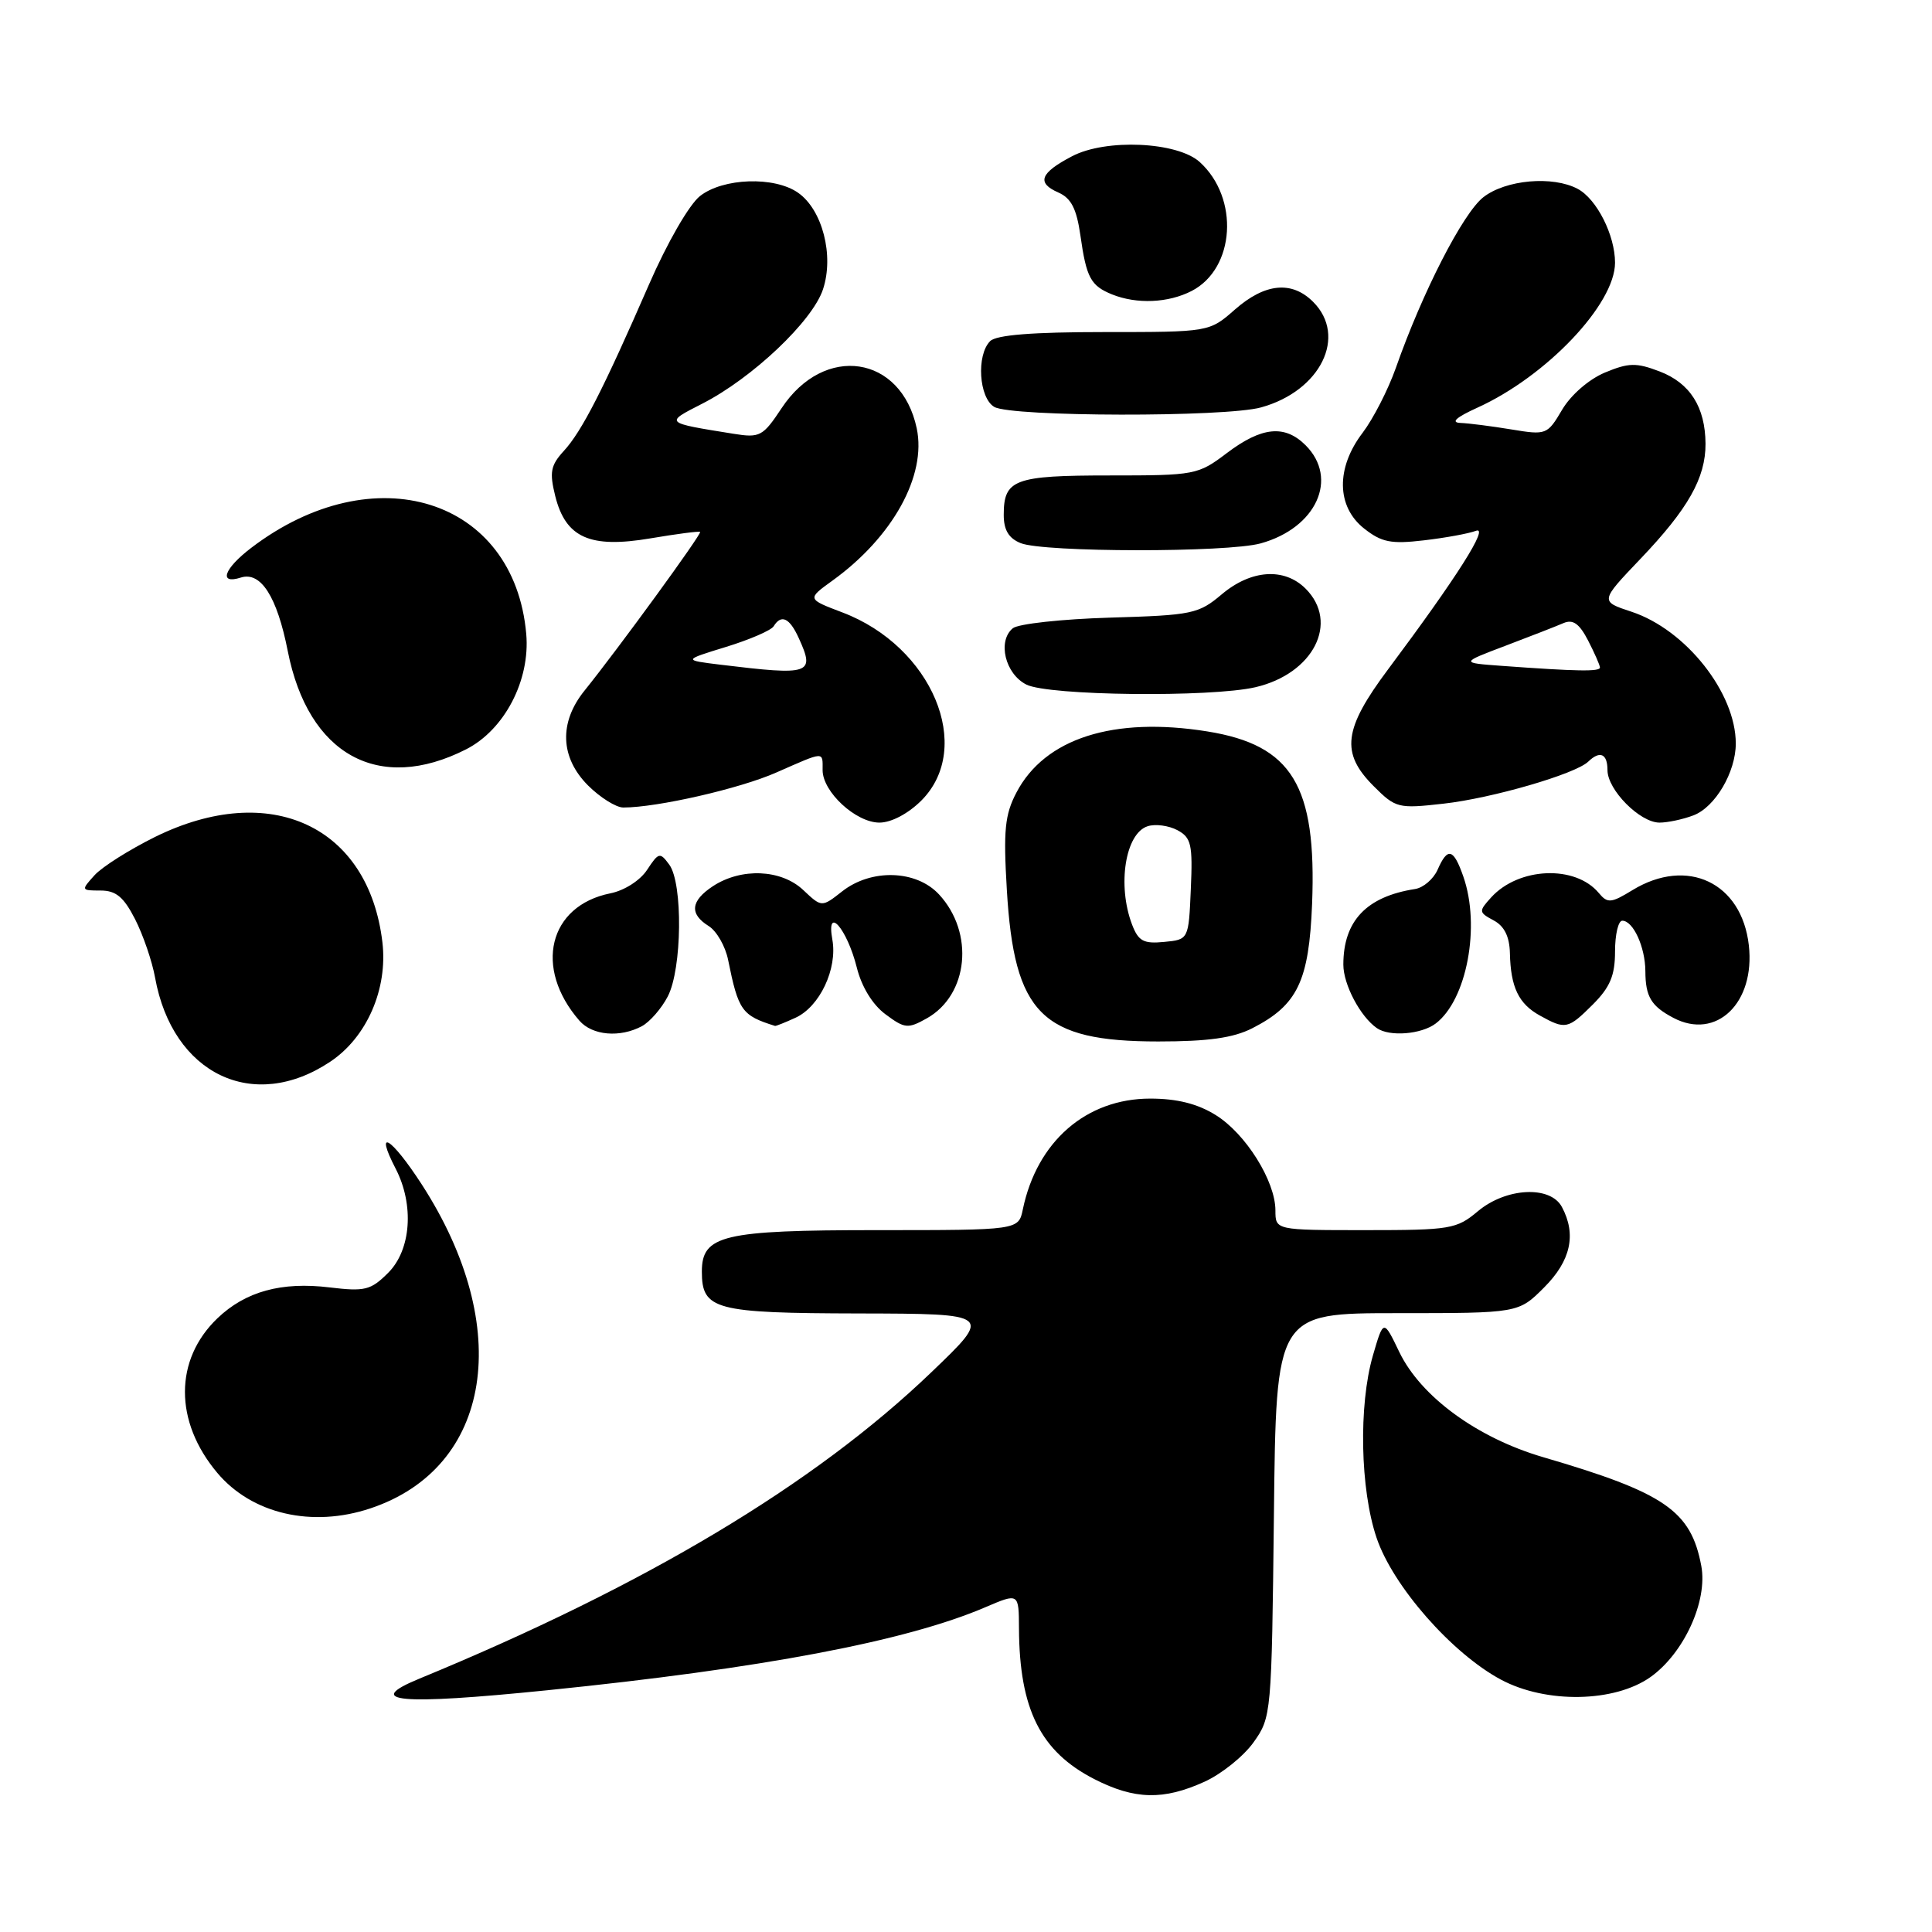 <?xml version="1.0" encoding="UTF-8" standalone="no"?>
<!DOCTYPE svg PUBLIC "-//W3C//DTD SVG 1.1//EN" "http://www.w3.org/Graphics/SVG/1.1/DTD/svg11.dtd" >
<svg xmlns="http://www.w3.org/2000/svg" xmlns:xlink="http://www.w3.org/1999/xlink" version="1.1" viewBox="0 0 256 256">
 <g >
 <path fill="currentColor"
d=" M 159.60 236.09 C 161.85 235.07 164.78 232.72 166.10 230.87 C 168.47 227.54 168.50 227.16 168.80 200.75 C 169.09 174.00 169.09 174.00 185.15 174.00 C 201.20 174.00 201.20 174.00 204.60 170.60 C 208.14 167.06 208.91 163.57 206.96 159.93 C 205.43 157.06 199.56 157.36 195.82 160.50 C 193.01 162.86 192.18 163.00 180.92 163.00 C 169.00 163.00 169.00 163.00 169.00 160.39 C 169.00 156.50 165.05 150.19 161.07 147.74 C 158.67 146.25 155.96 145.57 152.41 145.57 C 143.93 145.57 137.40 151.25 135.53 160.25 C 134.96 163.00 134.96 163.00 116.20 163.00 C 95.79 163.00 93.00 163.66 93.00 168.49 C 93.00 173.55 94.69 174.00 113.82 174.04 C 131.50 174.08 131.50 174.08 123.40 181.84 C 107.88 196.72 85.53 210.09 55.57 222.43 C 48.06 225.52 52.89 225.96 72.50 223.97 C 100.99 221.08 120.10 217.46 130.58 212.96 C 135.00 211.07 135.00 211.07 135.02 215.79 C 135.08 226.50 137.88 232.10 145.02 235.75 C 150.35 238.47 154.17 238.56 159.60 236.09 Z  M 218.71 222.21 C 223.14 219.05 226.30 212.13 225.43 207.49 C 224.06 200.18 220.60 197.80 204.50 193.09 C 195.74 190.53 188.26 185.06 185.41 179.14 C 183.32 174.79 183.32 174.79 181.91 179.64 C 180.01 186.22 180.23 197.34 182.40 203.76 C 184.56 210.17 192.39 219.09 198.90 222.57 C 204.89 225.76 213.95 225.59 218.71 222.21 Z  M 49.10 199.86 C 65.21 194.47 68.15 175.91 55.89 156.95 C 51.83 150.68 49.55 149.30 52.43 154.86 C 54.90 159.65 54.48 165.61 51.44 168.65 C 49.13 170.96 48.36 171.15 43.69 170.59 C 37.29 169.81 32.53 171.12 28.81 174.68 C 23.08 180.17 23.07 188.36 28.79 195.16 C 33.37 200.61 41.35 202.46 49.10 199.86 Z  M 43.76 140.68 C 48.61 137.45 51.40 131.04 50.67 124.85 C 48.84 109.44 35.80 103.39 20.56 110.89 C 17.15 112.58 13.53 114.86 12.52 115.98 C 10.73 117.96 10.74 118.00 13.32 118.00 C 15.37 118.00 16.39 118.85 17.90 121.80 C 18.96 123.88 20.16 127.37 20.55 129.55 C 22.87 142.34 33.58 147.48 43.76 140.68 Z  M 165.93 136.25 C 171.93 133.19 173.45 130.02 173.86 119.75 C 174.47 104.09 171.21 98.73 159.99 96.92 C 147.55 94.92 138.44 97.83 134.68 105.02 C 133.15 107.94 132.94 110.02 133.41 117.88 C 134.38 134.36 138.02 138.00 153.48 138.00 C 160.09 138.00 163.42 137.53 165.93 136.25 Z  M 85.06 135.97 C 86.11 135.40 87.66 133.63 88.49 132.02 C 90.38 128.37 90.50 117.07 88.69 114.58 C 87.45 112.89 87.28 112.93 85.75 115.25 C 84.83 116.66 82.74 118.00 80.88 118.37 C 72.69 120.01 70.69 128.26 76.78 135.25 C 78.49 137.21 82.15 137.53 85.06 135.97 Z  M 190.24 135.62 C 194.36 132.49 196.20 122.73 193.90 116.15 C 192.60 112.42 191.82 112.21 190.49 115.24 C 189.94 116.48 188.60 117.63 187.50 117.80 C 181.06 118.80 178.00 122.03 178.00 127.82 C 178.00 130.46 180.25 134.71 182.44 136.23 C 184.11 137.40 188.34 137.06 190.24 135.62 Z  M 105.40 134.86 C 108.62 133.40 110.99 128.36 110.29 124.50 C 109.45 119.85 112.24 123.05 113.53 128.20 C 114.16 130.74 115.61 133.12 117.32 134.39 C 119.88 136.30 120.30 136.34 122.80 134.94 C 128.33 131.84 129.14 123.60 124.42 118.51 C 121.41 115.26 115.44 115.08 111.58 118.12 C 108.88 120.24 108.88 120.24 106.42 117.92 C 103.50 115.18 98.23 114.96 94.47 117.42 C 91.51 119.37 91.32 121.10 93.91 122.71 C 94.96 123.37 96.12 125.39 96.48 127.20 C 97.84 133.93 98.29 134.56 102.70 135.94 C 102.81 135.97 104.03 135.49 105.40 134.86 Z  M 211.08 133.08 C 213.35 130.80 214.00 129.25 214.00 126.08 C 214.00 123.83 214.43 122.00 214.96 122.00 C 216.41 122.00 218.00 125.49 218.02 128.68 C 218.03 132.07 218.79 133.32 221.73 134.87 C 227.42 137.87 232.59 132.90 231.73 125.26 C 230.79 116.95 223.58 113.52 216.32 117.94 C 213.48 119.68 213.01 119.72 211.86 118.34 C 208.75 114.58 201.22 114.89 197.57 118.93 C 195.92 120.75 195.93 120.89 197.92 121.96 C 199.33 122.71 200.02 124.10 200.07 126.29 C 200.17 130.81 201.22 133.01 204.05 134.57 C 207.44 136.45 207.77 136.38 211.08 133.08 Z  M 122.08 106.08 C 129.11 99.04 123.50 85.65 111.62 81.15 C 106.93 79.37 106.93 79.37 110.31 76.93 C 118.29 71.17 122.80 63.02 121.47 56.75 C 119.41 47.05 109.22 45.53 103.57 54.08 C 101.09 57.82 100.69 58.04 97.21 57.48 C 87.99 56.00 88.04 56.05 93.05 53.49 C 99.69 50.10 107.66 42.55 109.05 38.34 C 110.54 33.85 108.97 27.79 105.75 25.54 C 102.61 23.34 95.81 23.57 92.75 25.98 C 91.32 27.11 88.40 32.17 85.98 37.73 C 79.95 51.57 77.09 57.17 74.71 59.75 C 72.96 61.66 72.79 62.57 73.57 65.72 C 74.95 71.26 78.17 72.69 86.16 71.34 C 89.65 70.75 92.62 70.36 92.77 70.48 C 93.04 70.70 81.91 85.98 77.46 91.50 C 74.04 95.73 74.22 100.37 77.92 104.08 C 79.53 105.68 81.63 107.00 82.59 107.00 C 87.08 107.00 98.03 104.50 102.87 102.36 C 109.36 99.51 109.00 99.53 109.00 102.05 C 109.00 104.93 113.41 109.00 116.53 109.00 C 118.10 109.00 120.33 107.82 122.08 106.08 Z  M 224.39 108.04 C 227.27 106.95 230.00 102.31 230.00 98.52 C 230.00 91.80 223.38 83.44 216.19 81.06 C 212.00 79.68 212.00 79.68 217.36 74.06 C 223.68 67.44 226.01 63.32 225.99 58.80 C 225.96 53.94 223.94 50.75 219.89 49.21 C 216.80 48.03 215.80 48.06 212.65 49.37 C 210.53 50.26 208.15 52.33 206.99 54.29 C 205.03 57.61 204.90 57.67 200.25 56.90 C 197.64 56.47 194.60 56.08 193.50 56.04 C 192.19 55.98 192.96 55.29 195.76 54.02 C 204.93 49.86 214.00 40.30 214.00 34.81 C 214.00 31.16 211.58 26.38 209.06 25.03 C 205.75 23.26 199.51 23.81 196.54 26.14 C 193.84 28.27 188.48 38.71 184.96 48.74 C 183.94 51.63 181.96 55.49 180.56 57.34 C 177.00 62.00 177.08 67.13 180.75 70.03 C 183.07 71.86 184.32 72.11 188.66 71.60 C 191.51 71.27 194.61 70.70 195.56 70.34 C 197.40 69.63 193.06 76.47 183.93 88.69 C 178.00 96.62 177.62 99.77 182.02 104.17 C 184.93 107.08 185.26 107.17 191.27 106.49 C 197.68 105.78 208.76 102.56 210.45 100.92 C 212.00 99.42 213.00 99.86 213.00 102.05 C 213.00 104.66 217.30 109.00 219.89 109.00 C 220.98 109.00 223.00 108.57 224.39 108.04 Z  M 61.76 99.29 C 66.85 96.70 70.27 90.14 69.73 84.00 C 68.15 66.01 49.54 60.20 33.28 72.60 C 29.66 75.36 28.93 77.48 31.91 76.53 C 34.56 75.69 36.71 79.05 38.13 86.27 C 40.84 100.02 50.18 105.17 61.76 99.29 Z  M 166.35 91.06 C 174.04 89.27 177.49 82.49 173.00 78.00 C 170.18 75.18 165.78 75.47 161.89 78.75 C 158.81 81.35 157.98 81.52 147.06 81.84 C 140.70 82.03 134.91 82.66 134.20 83.25 C 132.14 84.95 133.19 89.30 136.00 90.71 C 138.93 92.19 160.42 92.43 166.35 91.06 Z  M 167.05 72.00 C 174.42 69.96 177.41 63.41 173.00 59.00 C 170.24 56.24 167.19 56.54 162.57 60.03 C 158.74 62.93 158.36 63.00 147.02 63.00 C 134.39 63.00 133.00 63.52 133.00 68.23 C 133.00 70.23 133.66 71.33 135.25 71.97 C 138.32 73.20 162.65 73.23 167.05 72.00 Z  M 167.11 53.98 C 174.99 51.80 178.55 44.55 174.00 40.00 C 171.17 37.17 167.62 37.52 163.65 41.00 C 160.24 44.00 160.24 44.00 146.32 44.00 C 136.83 44.00 132.02 44.38 131.20 45.20 C 129.35 47.05 129.71 52.73 131.75 53.92 C 134.02 55.24 162.40 55.30 167.11 53.98 Z  M 157.91 38.55 C 163.66 35.57 164.24 26.25 158.97 21.47 C 156.00 18.78 146.54 18.35 142.06 20.70 C 137.81 22.92 137.32 24.23 140.24 25.51 C 141.94 26.26 142.65 27.65 143.16 31.20 C 143.95 36.80 144.52 37.86 147.35 39.01 C 150.64 40.33 154.80 40.15 157.91 38.55 Z  M 150.00 122.50 C 148.02 117.29 149.11 110.42 152.07 109.48 C 153.09 109.15 154.86 109.39 156.01 110.00 C 157.85 110.99 158.05 111.89 157.79 117.81 C 157.50 124.50 157.50 124.50 154.25 124.81 C 151.52 125.08 150.84 124.70 150.00 122.50 Z  M 95.50 88.08 C 90.50 87.47 90.50 87.47 96.20 85.72 C 99.33 84.76 102.17 83.53 102.51 82.99 C 103.52 81.35 104.62 81.86 105.84 84.55 C 108.02 89.33 107.43 89.53 95.50 88.08 Z  M 199.00 88.23 C 193.50 87.83 193.50 87.83 199.50 85.56 C 202.80 84.31 206.26 82.96 207.18 82.56 C 208.43 82.03 209.27 82.63 210.43 84.87 C 211.29 86.54 212.00 88.15 212.00 88.45 C 212.00 89.01 208.98 88.96 199.00 88.23 Z "/>
</g>
</svg>